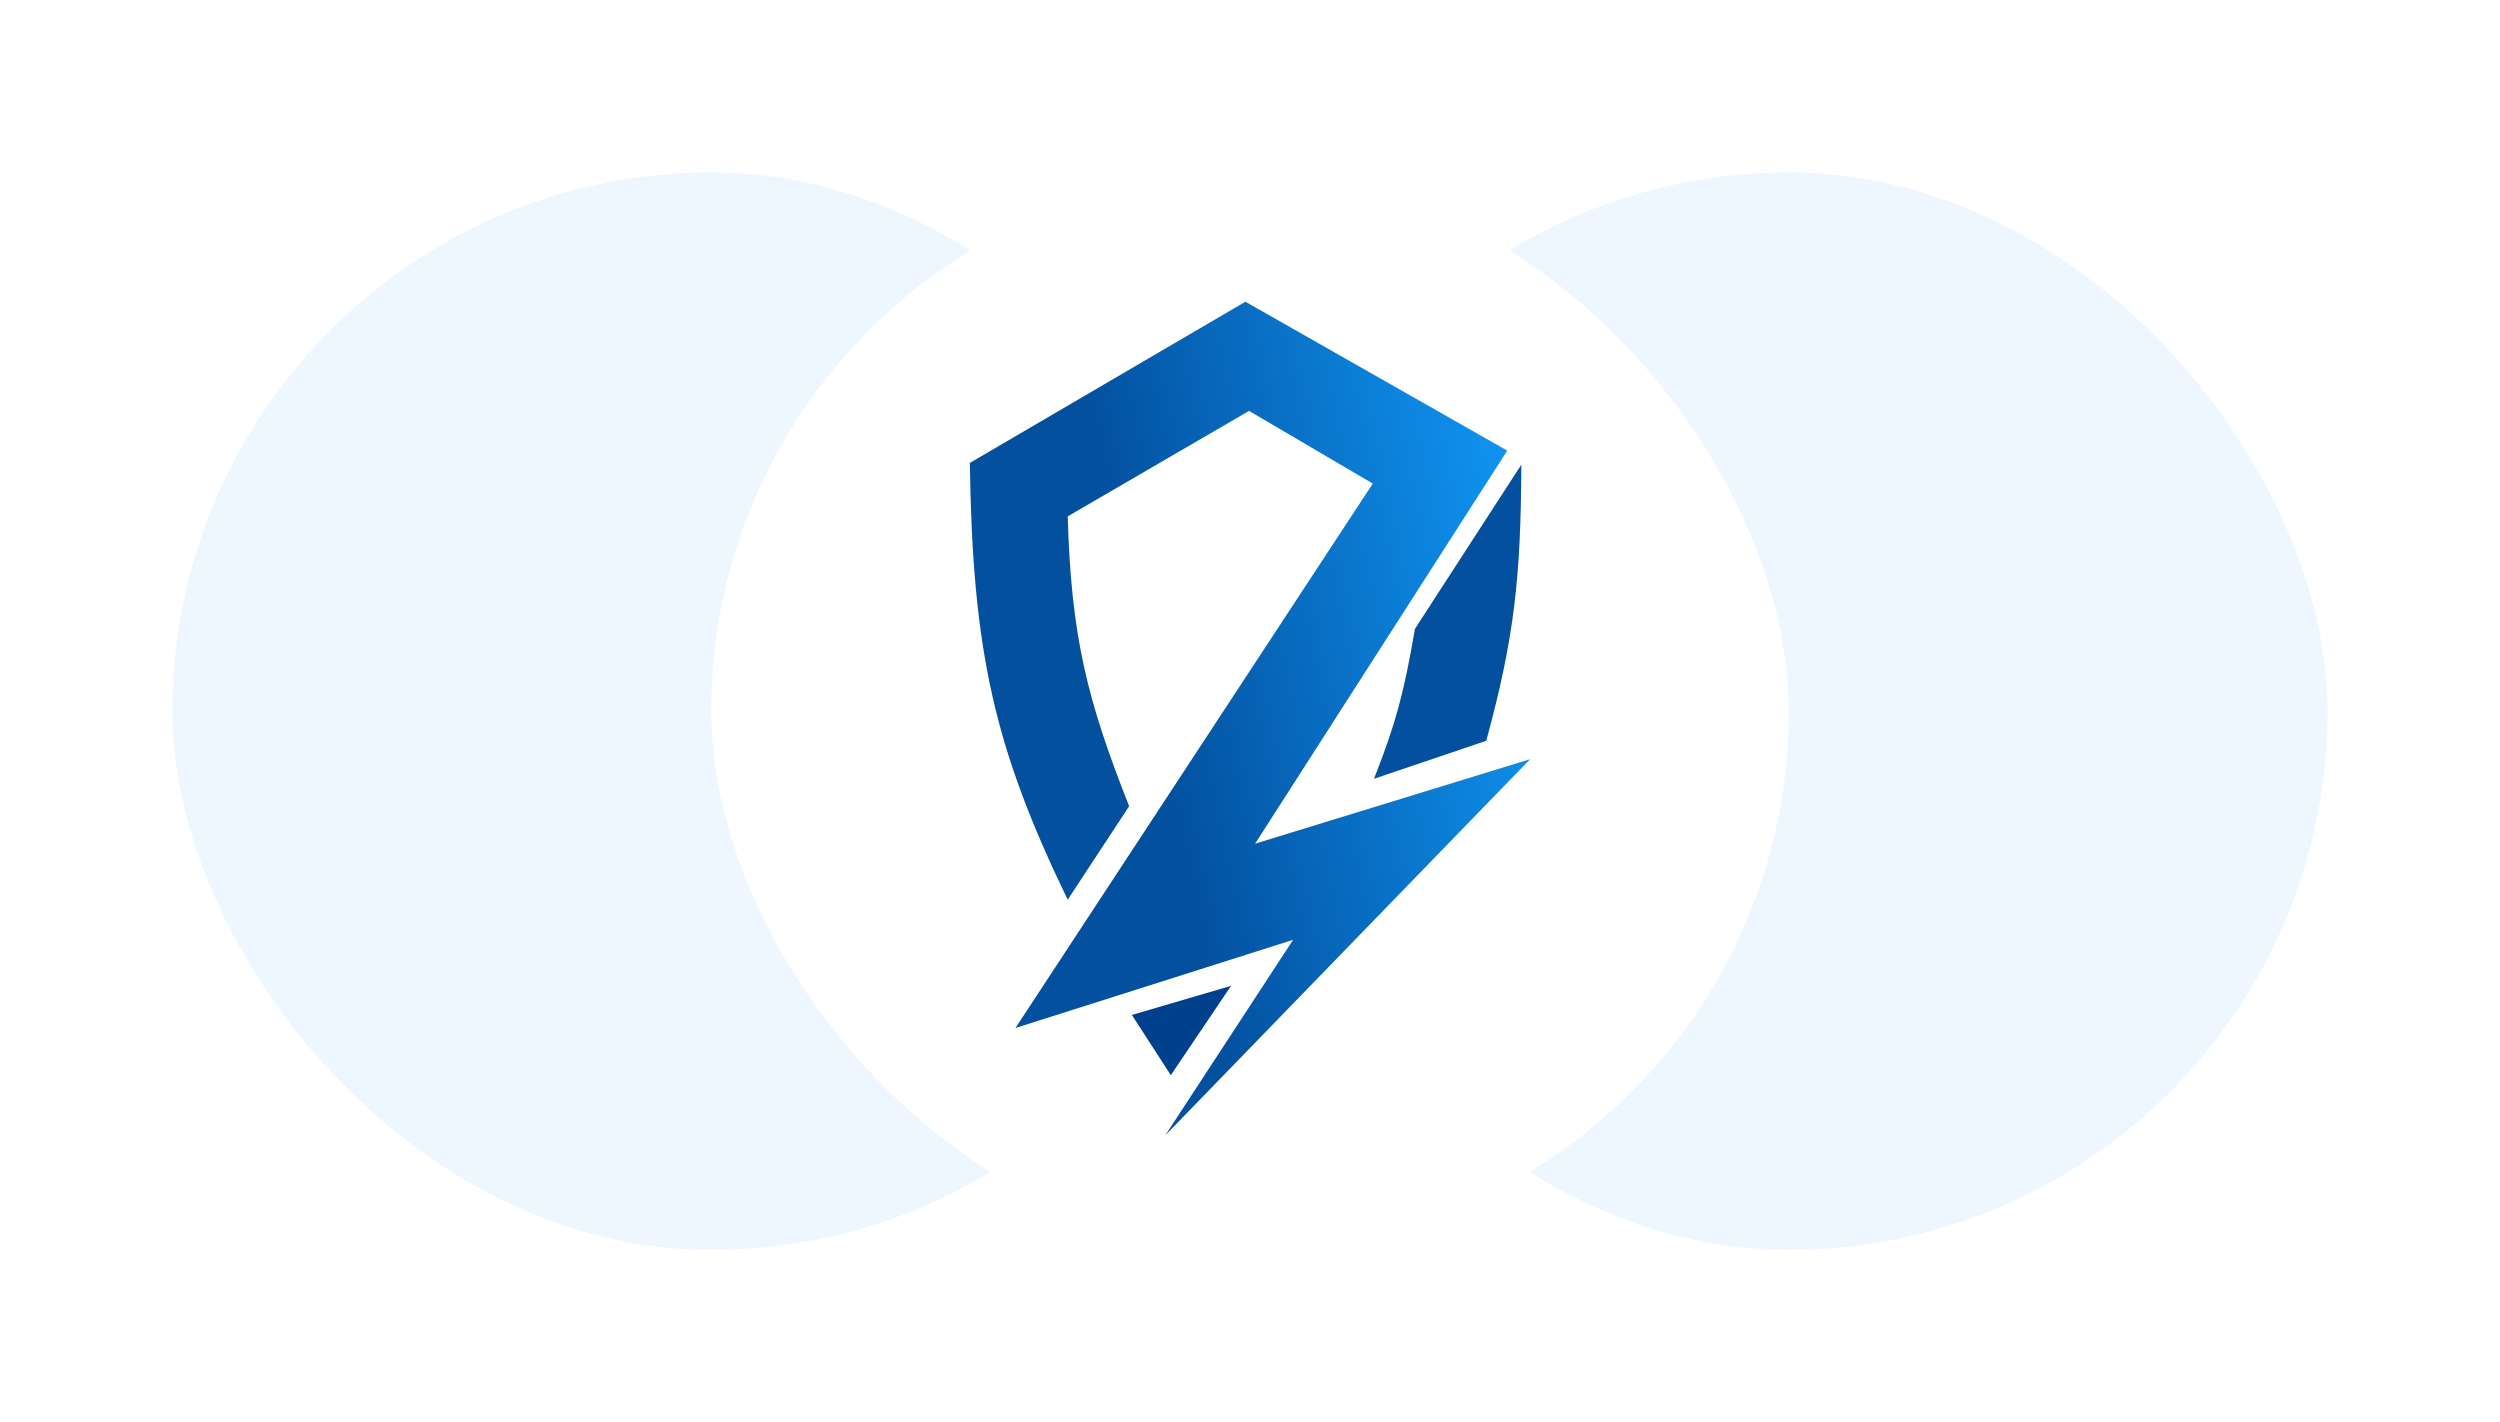 <svg width="116" height="66" viewBox="0 0 116 66" fill="none" xmlns="http://www.w3.org/2000/svg">
<g filter="url(#filter0_d_2261_279)">
<rect x="56" y="6" width="50" height="50" rx="25" fill="#EEF7FF"/>
</g>
<g filter="url(#filter1_d_2261_279)">
<rect x="6" y="6" width="50" height="50" rx="25" fill="#EEF7FF"/>
</g>
<g filter="url(#filter2_d_2261_279)">
<rect x="31" y="6" width="50" height="50" rx="25" fill="white"/>
<path fill-rule="evenodd" clip-rule="evenodd" d="M43 19.48L55.787 12L67.937 18.909L56.237 37.147L69 33.225L52.067 50.682L58.001 41.607L45.118 45.698L61.697 20.439L55.956 17.065L47.541 21.96C47.706 27.509 48.422 30.424 50.392 35.407L47.541 39.747C44.138 32.704 43.128 28.276 43 19.48Z" fill="url(#paint0_linear_2261_279)"/>
<path fill-rule="evenodd" clip-rule="evenodd" d="M68.589 19.561L63.654 27.178C63.149 30.107 62.78 31.54 61.753 34.135L66.963 32.372C68.268 27.565 68.569 24.805 68.589 19.561Z" fill="#03509F"/>
<path fill-rule="evenodd" clip-rule="evenodd" d="M50.519 45.093L55.121 43.743L52.326 47.889L50.519 45.093Z" fill="#00418D"/>
</g>
<defs>
<filter id="filter0_d_2261_279" x="50" y="0" width="66" height="66" filterUnits="userSpaceOnUse" color-interpolation-filters="sRGB">
<feFlood flood-opacity="0" result="BackgroundImageFix"/>
<feColorMatrix in="SourceAlpha" type="matrix" values="0 0 0 0 0 0 0 0 0 0 0 0 0 0 0 0 0 0 127 0" result="hardAlpha"/>
<feOffset dx="2" dy="2"/>
<feGaussianBlur stdDeviation="4"/>
<feComposite in2="hardAlpha" operator="out"/>
<feColorMatrix type="matrix" values="0 0 0 0 0 0 0 0 0 0 0 0 0 0 0 0 0 0 0.15 0"/>
<feBlend mode="normal" in2="BackgroundImageFix" result="effect1_dropShadow_2261_279"/>
<feBlend mode="normal" in="SourceGraphic" in2="effect1_dropShadow_2261_279" result="shape"/>
</filter>
<filter id="filter1_d_2261_279" x="0" y="0" width="66" height="66" filterUnits="userSpaceOnUse" color-interpolation-filters="sRGB">
<feFlood flood-opacity="0" result="BackgroundImageFix"/>
<feColorMatrix in="SourceAlpha" type="matrix" values="0 0 0 0 0 0 0 0 0 0 0 0 0 0 0 0 0 0 127 0" result="hardAlpha"/>
<feOffset dx="2" dy="2"/>
<feGaussianBlur stdDeviation="4"/>
<feComposite in2="hardAlpha" operator="out"/>
<feColorMatrix type="matrix" values="0 0 0 0 0 0 0 0 0 0 0 0 0 0 0 0 0 0 0.15 0"/>
<feBlend mode="normal" in2="BackgroundImageFix" result="effect1_dropShadow_2261_279"/>
<feBlend mode="normal" in="SourceGraphic" in2="effect1_dropShadow_2261_279" result="shape"/>
</filter>
<filter id="filter2_d_2261_279" x="25" y="0" width="66" height="66" filterUnits="userSpaceOnUse" color-interpolation-filters="sRGB">
<feFlood flood-opacity="0" result="BackgroundImageFix"/>
<feColorMatrix in="SourceAlpha" type="matrix" values="0 0 0 0 0 0 0 0 0 0 0 0 0 0 0 0 0 0 127 0" result="hardAlpha"/>
<feOffset dx="2" dy="2"/>
<feGaussianBlur stdDeviation="4"/>
<feComposite in2="hardAlpha" operator="out"/>
<feColorMatrix type="matrix" values="0 0 0 0 0 0 0 0 0 0 0 0 0 0 0 0 0 0 0.15 0"/>
<feBlend mode="normal" in2="BackgroundImageFix" result="effect1_dropShadow_2261_279"/>
<feBlend mode="normal" in="SourceGraphic" in2="effect1_dropShadow_2261_279" result="shape"/>
</filter>
<linearGradient id="paint0_linear_2261_279" x1="68.283" y1="16.284" x2="49.055" y2="20.285" gradientUnits="userSpaceOnUse">
<stop stop-color="#1097F4"/>
<stop offset="1" stop-color="#03509F"/>
</linearGradient>
</defs>
</svg>
